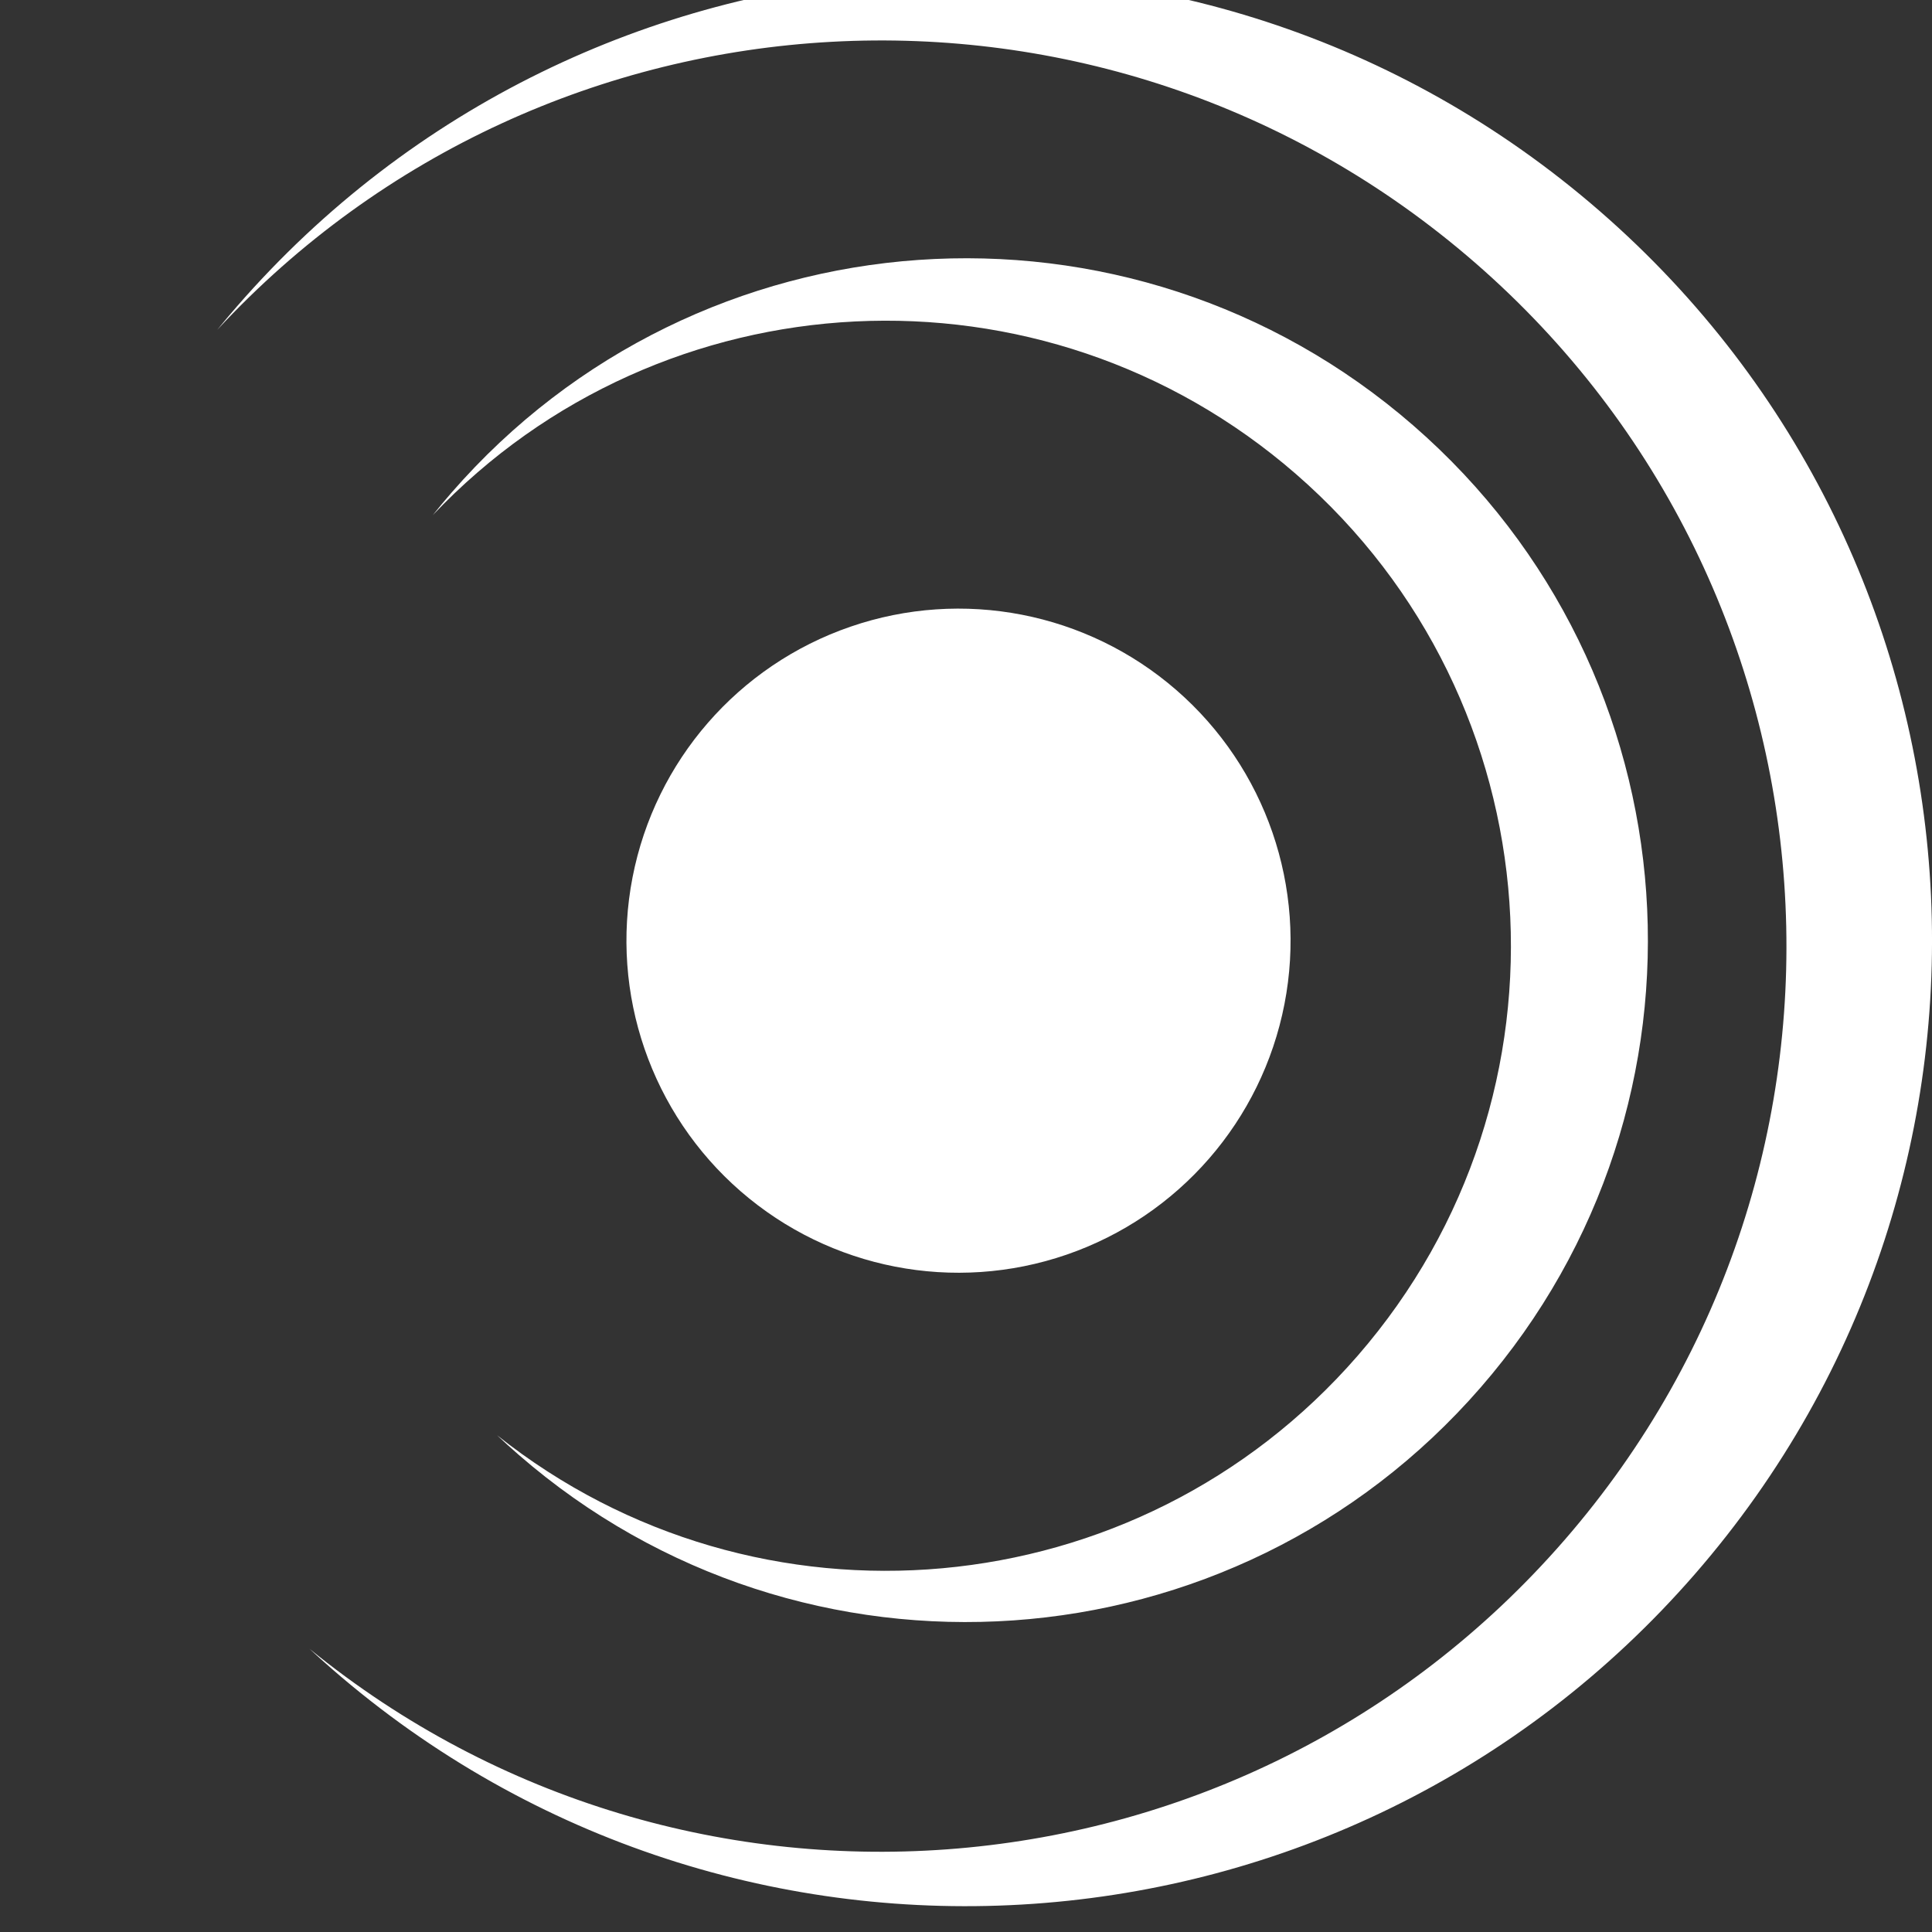 <?xml version="1.0" encoding="UTF-8" standalone="no"?>
<svg width="32px" height="32px" viewBox="0 0 32 32" version="1.1" xmlns="http://www.w3.org/2000/svg" xmlns:xlink="http://www.w3.org/1999/xlink" xmlns:sketch="http://www.bohemiancoding.com/sketch/ns">
    <rect x="0" y="0" width="32" height="32" fill="#333333" stroke="none"/>
    <!-- Generator: Sketch 3.0.3 (7891) - http://www.bohemiancoding.com/sketch -->
    <title>icon-statusbar-nfc-normal</title>
    <desc>Created with Sketch.</desc>
    <defs></defs>
    <g id="Page-1" stroke="none" stroke-width="1" fill="none" fill-rule="evenodd" sketch:type="MSPage">
        <g id="statusbar_icons" sketch:type="MSArtboardGroup" transform="translate(-132, -287)" fill="#FFFFFF">
            <g id="nfc" sketch:type="MSLayerGroup" transform="translate(148, 302.572) rotate(-49) translate(-148, -302.572) translate(132, 286.572)">
                <path d="M15.492,0.008 C15.661,0.003 15.83,2.84217094e-14 16,2.84217094e-14 C24.837,2.84217094e-14 32,7.163 32,16 C32,24.837 24.837,32 16,32 C7.163,32 2.84217094e-14,24.837 2.84217094e-14,16 C2.84217094e-14,15.83 0.003,15.661 0.008,15.492 C0.267,23.549 6.88,30 15,30 C23.284,30 30,23.284 30,15 C30,6.88 23.549,0.267 15.492,0.008 Z" id="Oval-2" sketch:type="MSShapeGroup"></path>
                <path d="M15.519,4.716 C15.679,4.709 15.839,4.706 16,4.706 C22.238,4.706 27.294,9.762 27.294,16 C27.294,22.238 22.238,27.294 16,27.294 C9.762,27.294 4.706,22.238 4.706,16 C4.706,15.839 4.709,15.679 4.716,15.519 C4.957,21.023 9.495,25.412 15.059,25.412 C20.777,25.412 25.412,20.777 25.412,15.059 C25.412,9.495 21.023,4.957 15.519,4.716 Z" id="Oval-2" sketch:type="MSShapeGroup"></path>
                <circle id="Oval-6" sketch:type="MSShapeGroup" cx="15.912" cy="15.912" r="5.5"></circle>
            </g>
        </g>
    </g>
</svg>